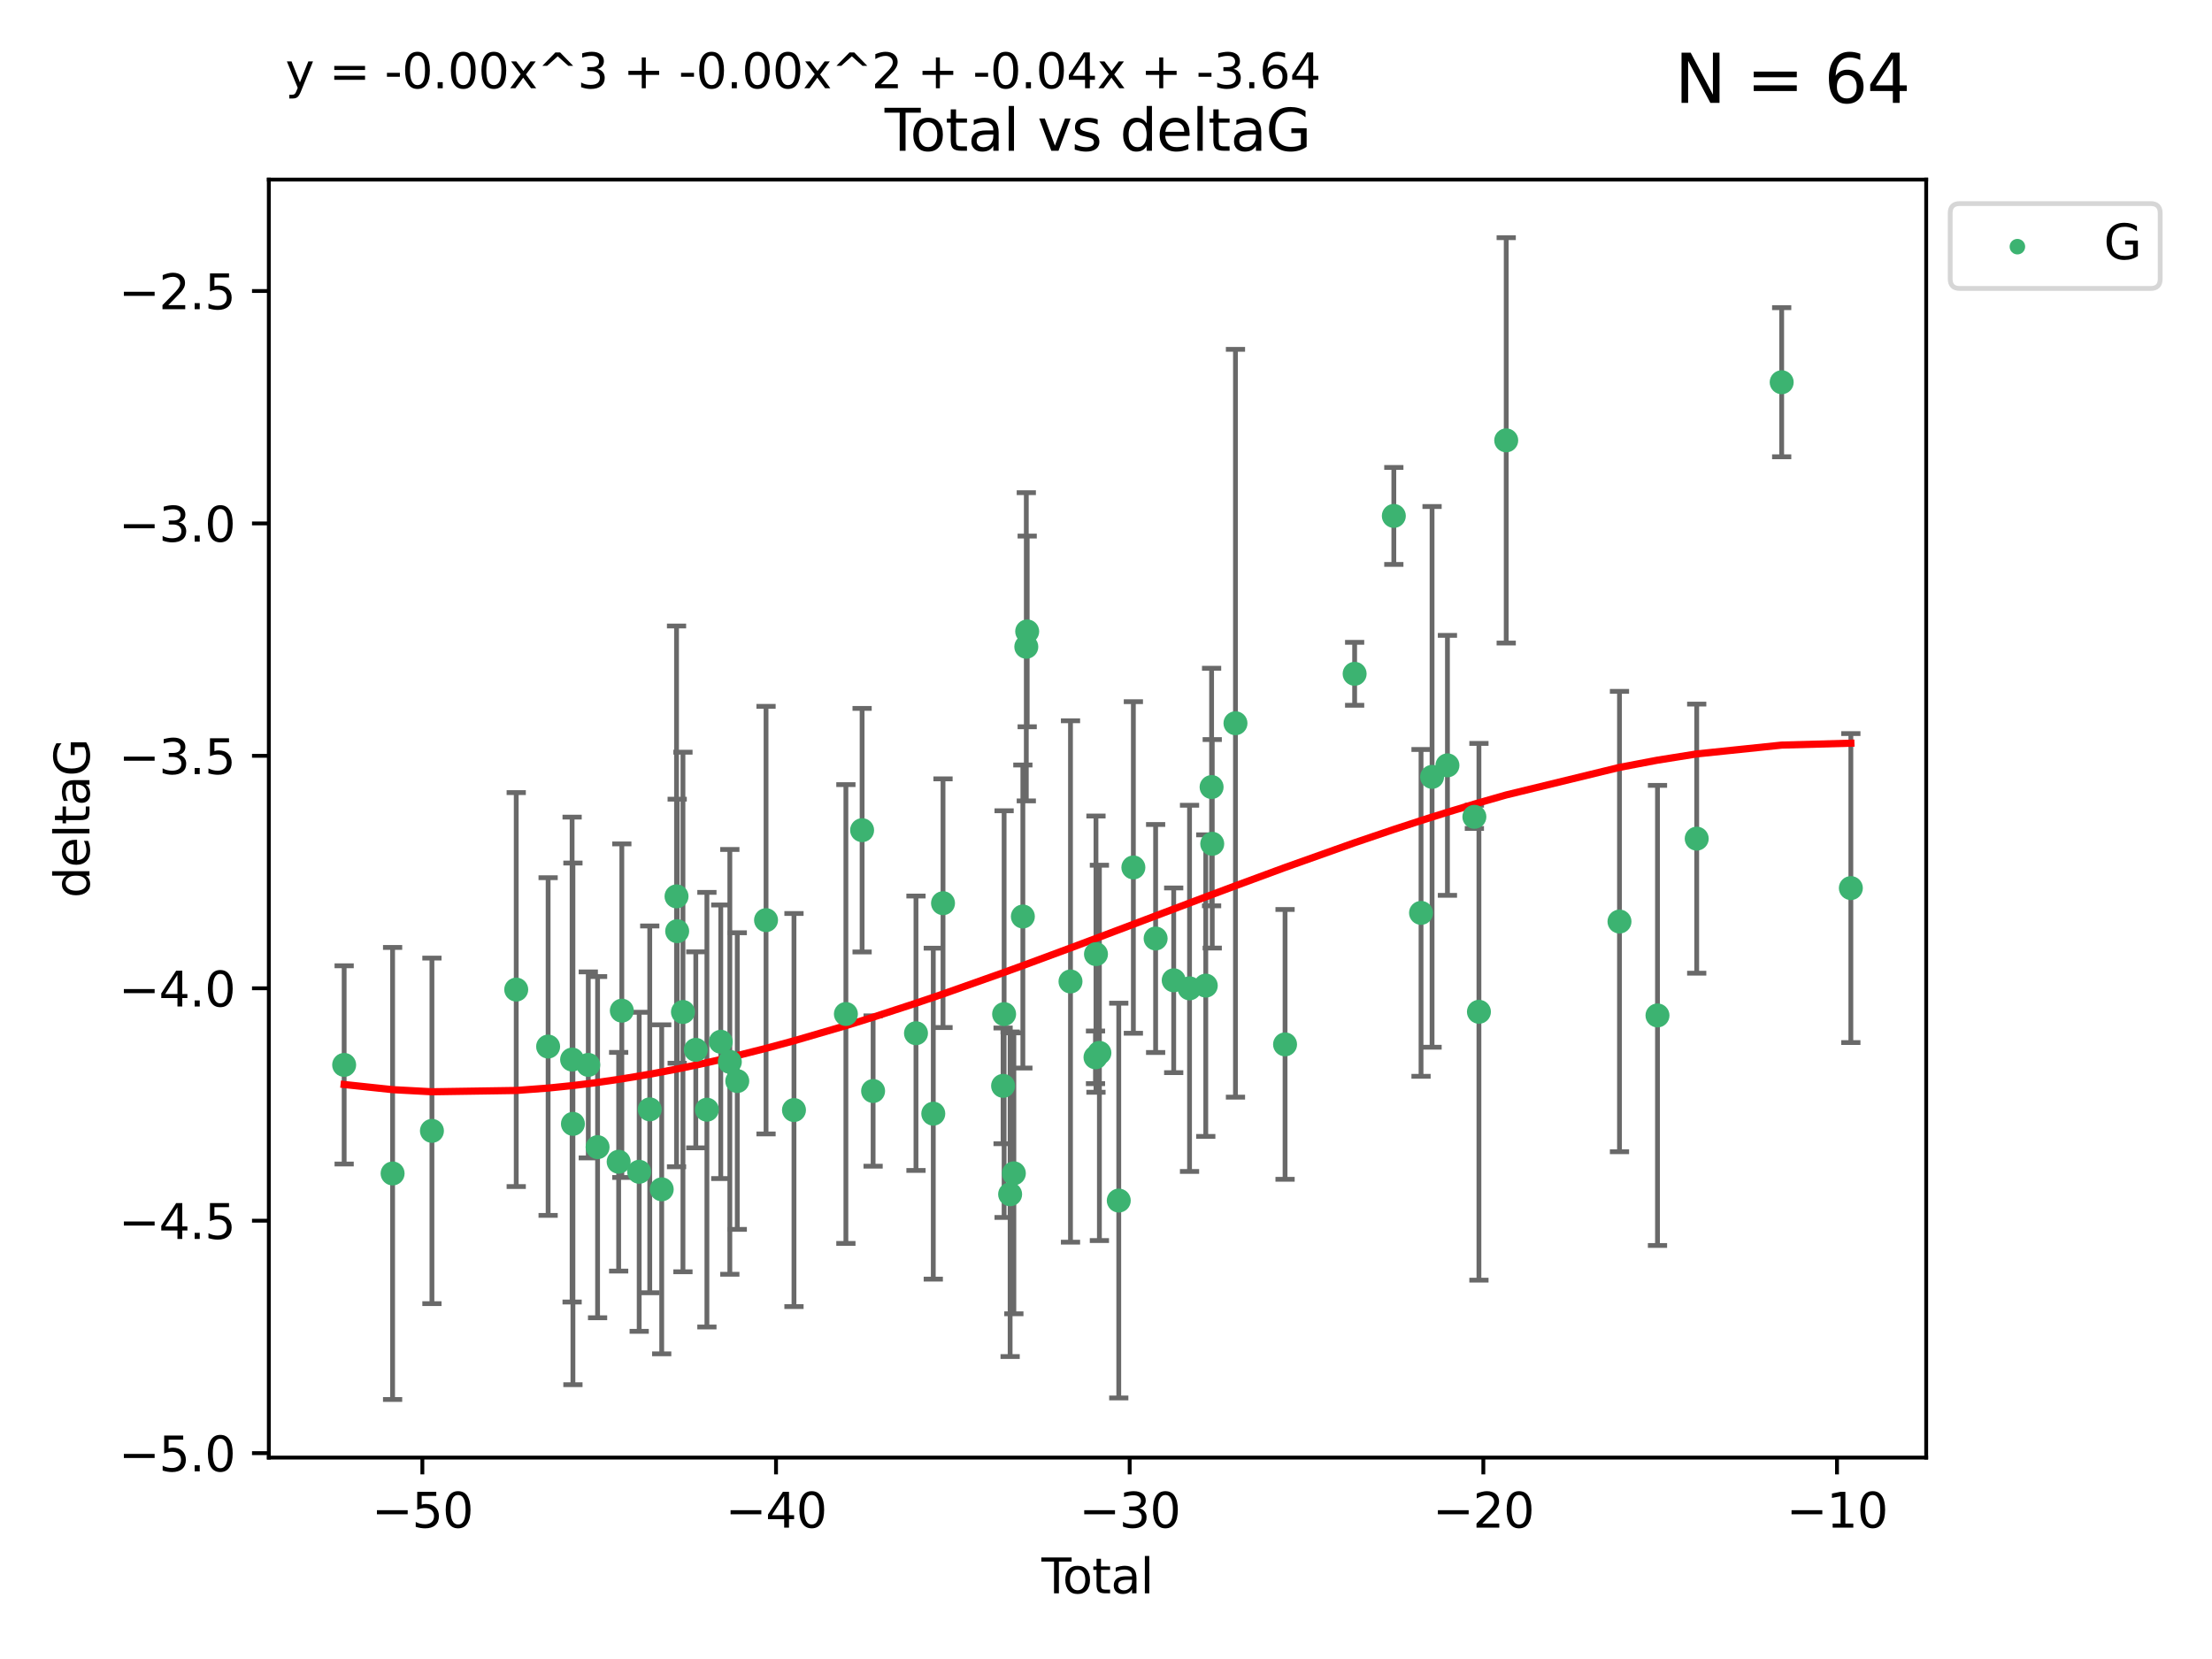 <?xml version="1.0" encoding="utf-8" standalone="no"?>
<!DOCTYPE svg PUBLIC "-//W3C//DTD SVG 1.1//EN"
  "http://www.w3.org/Graphics/SVG/1.1/DTD/svg11.dtd">
<svg xmlns:xlink="http://www.w3.org/1999/xlink" width="460.8pt" height="345.6pt" viewBox="0 0 460.8 345.6" xmlns="http://www.w3.org/2000/svg" version="1.1">
 <defs>
  <style type="text/css">*{stroke-linejoin: round; stroke-linecap: butt}</style>
 </defs>
 <g id="figure_1">
  <g id="patch_1">
   <path d="M 0 345.6 
L 460.8 345.6 
L 460.8 0 
L 0 0 
z
" style="fill: #ffffff"/>
  </g>
  <g id="axes_1">
   <g id="patch_2">
    <path d="M 56 303.64 
L 401.26 303.64 
L 401.26 37.411 
L 56 37.411 
z
" style="fill: #ffffff"/>
   </g>
   <g id="PathCollection_1">
    <defs>
     <path id="m6fb416dd61" d="M 0 1.118 
C 0.297 1.118 0.581 1 0.791 0.791 
C 1 0.581 1.118 0.297 1.118 0 
C 1.118 -0.297 1 -0.581 0.791 -0.791 
C 0.581 -1 0.297 -1.118 0 -1.118 
C -0.297 -1.118 -0.581 -1 -0.791 -0.791 
C -1 -0.581 -1.118 -0.297 -1.118 0 
C -1.118 0.297 -1 0.581 -0.791 0.791 
C -0.581 1 -0.297 1.118 0 1.118 
z
" style="stroke: #3cb371"/>
    </defs>
    <g clip-path="url(#pc0fc4ea565)">
     <use xlink:href="#m6fb416dd61" x="71.694" y="221.839" style="fill: #3cb371; stroke: #3cb371"/>
     <use xlink:href="#m6fb416dd61" x="81.786" y="244.454" style="fill: #3cb371; stroke: #3cb371"/>
     <use xlink:href="#m6fb416dd61" x="89.979" y="235.581" style="fill: #3cb371; stroke: #3cb371"/>
     <use xlink:href="#m6fb416dd61" x="107.539" y="206.146" style="fill: #3cb371; stroke: #3cb371"/>
     <use xlink:href="#m6fb416dd61" x="114.184" y="218.017" style="fill: #3cb371; stroke: #3cb371"/>
     <use xlink:href="#m6fb416dd61" x="119.181" y="220.725" style="fill: #3cb371; stroke: #3cb371"/>
     <use xlink:href="#m6fb416dd61" x="119.351" y="234.121" style="fill: #3cb371; stroke: #3cb371"/>
     <use xlink:href="#m6fb416dd61" x="122.552" y="221.839" style="fill: #3cb371; stroke: #3cb371"/>
     <use xlink:href="#m6fb416dd61" x="124.487" y="238.972" style="fill: #3cb371; stroke: #3cb371"/>
     <use xlink:href="#m6fb416dd61" x="128.879" y="242.013" style="fill: #3cb371; stroke: #3cb371"/>
     <use xlink:href="#m6fb416dd61" x="129.538" y="210.541" style="fill: #3cb371; stroke: #3cb371"/>
     <use xlink:href="#m6fb416dd61" x="133.154" y="244.106" style="fill: #3cb371; stroke: #3cb371"/>
     <use xlink:href="#m6fb416dd61" x="135.354" y="231.1" style="fill: #3cb371; stroke: #3cb371"/>
     <use xlink:href="#m6fb416dd61" x="137.846" y="247.757" style="fill: #3cb371; stroke: #3cb371"/>
     <use xlink:href="#m6fb416dd61" x="140.934" y="186.729" style="fill: #3cb371; stroke: #3cb371"/>
     <use xlink:href="#m6fb416dd61" x="141.069" y="193.984" style="fill: #3cb371; stroke: #3cb371"/>
     <use xlink:href="#m6fb416dd61" x="142.271" y="210.816" style="fill: #3cb371; stroke: #3cb371"/>
     <use xlink:href="#m6fb416dd61" x="144.947" y="218.701" style="fill: #3cb371; stroke: #3cb371"/>
     <use xlink:href="#m6fb416dd61" x="147.261" y="231.169" style="fill: #3cb371; stroke: #3cb371"/>
     <use xlink:href="#m6fb416dd61" x="150.148" y="217.019" style="fill: #3cb371; stroke: #3cb371"/>
     <use xlink:href="#m6fb416dd61" x="152.038" y="221.206" style="fill: #3cb371; stroke: #3cb371"/>
     <use xlink:href="#m6fb416dd61" x="153.588" y="225.206" style="fill: #3cb371; stroke: #3cb371"/>
     <use xlink:href="#m6fb416dd61" x="159.58" y="191.682" style="fill: #3cb371; stroke: #3cb371"/>
     <use xlink:href="#m6fb416dd61" x="165.4" y="231.244" style="fill: #3cb371; stroke: #3cb371"/>
     <use xlink:href="#m6fb416dd61" x="176.215" y="211.237" style="fill: #3cb371; stroke: #3cb371"/>
     <use xlink:href="#m6fb416dd61" x="179.592" y="172.942" style="fill: #3cb371; stroke: #3cb371"/>
     <use xlink:href="#m6fb416dd61" x="181.884" y="227.278" style="fill: #3cb371; stroke: #3cb371"/>
     <use xlink:href="#m6fb416dd61" x="190.816" y="215.242" style="fill: #3cb371; stroke: #3cb371"/>
     <use xlink:href="#m6fb416dd61" x="194.42" y="231.996" style="fill: #3cb371; stroke: #3cb371"/>
     <use xlink:href="#m6fb416dd61" x="196.448" y="188.152" style="fill: #3cb371; stroke: #3cb371"/>
     <use xlink:href="#m6fb416dd61" x="208.962" y="226.203" style="fill: #3cb371; stroke: #3cb371"/>
     <use xlink:href="#m6fb416dd61" x="209.175" y="211.258" style="fill: #3cb371; stroke: #3cb371"/>
     <use xlink:href="#m6fb416dd61" x="210.428" y="248.785" style="fill: #3cb371; stroke: #3cb371"/>
     <use xlink:href="#m6fb416dd61" x="211.206" y="244.427" style="fill: #3cb371; stroke: #3cb371"/>
     <use xlink:href="#m6fb416dd61" x="213.081" y="190.925" style="fill: #3cb371; stroke: #3cb371"/>
     <use xlink:href="#m6fb416dd61" x="213.798" y="134.737" style="fill: #3cb371; stroke: #3cb371"/>
     <use xlink:href="#m6fb416dd61" x="213.983" y="131.536" style="fill: #3cb371; stroke: #3cb371"/>
     <use xlink:href="#m6fb416dd61" x="223.004" y="204.459" style="fill: #3cb371; stroke: #3cb371"/>
     <use xlink:href="#m6fb416dd61" x="228.213" y="220.259" style="fill: #3cb371; stroke: #3cb371"/>
     <use xlink:href="#m6fb416dd61" x="228.311" y="198.764" style="fill: #3cb371; stroke: #3cb371"/>
     <use xlink:href="#m6fb416dd61" x="229.025" y="219.335" style="fill: #3cb371; stroke: #3cb371"/>
     <use xlink:href="#m6fb416dd61" x="233.06" y="250.1" style="fill: #3cb371; stroke: #3cb371"/>
     <use xlink:href="#m6fb416dd61" x="236.102" y="180.705" style="fill: #3cb371; stroke: #3cb371"/>
     <use xlink:href="#m6fb416dd61" x="240.738" y="195.507" style="fill: #3cb371; stroke: #3cb371"/>
     <use xlink:href="#m6fb416dd61" x="244.504" y="204.216" style="fill: #3cb371; stroke: #3cb371"/>
     <use xlink:href="#m6fb416dd61" x="247.802" y="205.891" style="fill: #3cb371; stroke: #3cb371"/>
     <use xlink:href="#m6fb416dd61" x="251.185" y="205.324" style="fill: #3cb371; stroke: #3cb371"/>
     <use xlink:href="#m6fb416dd61" x="252.398" y="163.954" style="fill: #3cb371; stroke: #3cb371"/>
     <use xlink:href="#m6fb416dd61" x="252.531" y="175.78" style="fill: #3cb371; stroke: #3cb371"/>
     <use xlink:href="#m6fb416dd61" x="257.371" y="150.666" style="fill: #3cb371; stroke: #3cb371"/>
     <use xlink:href="#m6fb416dd61" x="267.701" y="217.565" style="fill: #3cb371; stroke: #3cb371"/>
     <use xlink:href="#m6fb416dd61" x="282.195" y="140.365" style="fill: #3cb371; stroke: #3cb371"/>
     <use xlink:href="#m6fb416dd61" x="290.36" y="107.475" style="fill: #3cb371; stroke: #3cb371"/>
     <use xlink:href="#m6fb416dd61" x="296.028" y="190.172" style="fill: #3cb371; stroke: #3cb371"/>
     <use xlink:href="#m6fb416dd61" x="298.325" y="161.836" style="fill: #3cb371; stroke: #3cb371"/>
     <use xlink:href="#m6fb416dd61" x="301.528" y="159.439" style="fill: #3cb371; stroke: #3cb371"/>
     <use xlink:href="#m6fb416dd61" x="307.139" y="170.16" style="fill: #3cb371; stroke: #3cb371"/>
     <use xlink:href="#m6fb416dd61" x="308.089" y="210.775" style="fill: #3cb371; stroke: #3cb371"/>
     <use xlink:href="#m6fb416dd61" x="313.772" y="91.737" style="fill: #3cb371; stroke: #3cb371"/>
     <use xlink:href="#m6fb416dd61" x="337.369" y="191.977" style="fill: #3cb371; stroke: #3cb371"/>
     <use xlink:href="#m6fb416dd61" x="345.286" y="211.534" style="fill: #3cb371; stroke: #3cb371"/>
     <use xlink:href="#m6fb416dd61" x="353.456" y="174.704" style="fill: #3cb371; stroke: #3cb371"/>
     <use xlink:href="#m6fb416dd61" x="371.157" y="79.626" style="fill: #3cb371; stroke: #3cb371"/>
     <use xlink:href="#m6fb416dd61" x="385.566" y="185.004" style="fill: #3cb371; stroke: #3cb371"/>
    </g>
   </g>
   <g id="matplotlib.axis_1">
    <g id="xtick_1">
     <g id="line2d_1">
      <defs>
       <path id="m287f3d31ee" d="M 0 0 
L 0 3.5 
" style="stroke: #000000; stroke-width: 0.8"/>
      </defs>
      <g>
       <use xlink:href="#m287f3d31ee" x="87.986" y="303.64" style="stroke: #000000; stroke-width: 0.8"/>
      </g>
     </g>
     <g id="text_1">
      <!-- −50 -->
      <g transform="translate(77.434 318.238)scale(0.1 -0.1)">
       <defs>
        <path id="DejaVuSans-2212" d="M 678 2272 
L 4684 2272 
L 4684 1741 
L 678 1741 
L 678 2272 
z
" transform="scale(0.016)"/>
        <path id="DejaVuSans-35" d="M 691 4666 
L 3169 4666 
L 3169 4134 
L 1269 4134 
L 1269 2991 
Q 1406 3038 1543 3061 
Q 1681 3084 1819 3084 
Q 2600 3084 3056 2656 
Q 3513 2228 3513 1497 
Q 3513 744 3044 326 
Q 2575 -91 1722 -91 
Q 1428 -91 1123 -41 
Q 819 9 494 109 
L 494 744 
Q 775 591 1075 516 
Q 1375 441 1709 441 
Q 2250 441 2565 725 
Q 2881 1009 2881 1497 
Q 2881 1984 2565 2268 
Q 2250 2553 1709 2553 
Q 1456 2553 1204 2497 
Q 953 2441 691 2322 
L 691 4666 
z
" transform="scale(0.016)"/>
        <path id="DejaVuSans-30" d="M 2034 4250 
Q 1547 4250 1301 3770 
Q 1056 3291 1056 2328 
Q 1056 1369 1301 889 
Q 1547 409 2034 409 
Q 2525 409 2770 889 
Q 3016 1369 3016 2328 
Q 3016 3291 2770 3770 
Q 2525 4250 2034 4250 
z
M 2034 4750 
Q 2819 4750 3233 4129 
Q 3647 3509 3647 2328 
Q 3647 1150 3233 529 
Q 2819 -91 2034 -91 
Q 1250 -91 836 529 
Q 422 1150 422 2328 
Q 422 3509 836 4129 
Q 1250 4750 2034 4750 
z
" transform="scale(0.016)"/>
       </defs>
       <use xlink:href="#DejaVuSans-2212"/>
       <use xlink:href="#DejaVuSans-35" x="83.789"/>
       <use xlink:href="#DejaVuSans-30" x="147.412"/>
      </g>
     </g>
    </g>
    <g id="xtick_2">
     <g id="line2d_2">
      <g>
       <use xlink:href="#m287f3d31ee" x="161.659" y="303.64" style="stroke: #000000; stroke-width: 0.8"/>
      </g>
     </g>
     <g id="text_2">
      <!-- −40 -->
      <g transform="translate(151.107 318.238)scale(0.1 -0.1)">
       <defs>
        <path id="DejaVuSans-34" d="M 2419 4116 
L 825 1625 
L 2419 1625 
L 2419 4116 
z
M 2253 4666 
L 3047 4666 
L 3047 1625 
L 3713 1625 
L 3713 1100 
L 3047 1100 
L 3047 0 
L 2419 0 
L 2419 1100 
L 313 1100 
L 313 1709 
L 2253 4666 
z
" transform="scale(0.016)"/>
       </defs>
       <use xlink:href="#DejaVuSans-2212"/>
       <use xlink:href="#DejaVuSans-34" x="83.789"/>
       <use xlink:href="#DejaVuSans-30" x="147.412"/>
      </g>
     </g>
    </g>
    <g id="xtick_3">
     <g id="line2d_3">
      <g>
       <use xlink:href="#m287f3d31ee" x="235.332" y="303.64" style="stroke: #000000; stroke-width: 0.8"/>
      </g>
     </g>
     <g id="text_3">
      <!-- −30 -->
      <g transform="translate(224.78 318.238)scale(0.1 -0.1)">
       <defs>
        <path id="DejaVuSans-33" d="M 2597 2516 
Q 3050 2419 3304 2112 
Q 3559 1806 3559 1356 
Q 3559 666 3084 287 
Q 2609 -91 1734 -91 
Q 1441 -91 1130 -33 
Q 819 25 488 141 
L 488 750 
Q 750 597 1062 519 
Q 1375 441 1716 441 
Q 2309 441 2620 675 
Q 2931 909 2931 1356 
Q 2931 1769 2642 2001 
Q 2353 2234 1838 2234 
L 1294 2234 
L 1294 2753 
L 1863 2753 
Q 2328 2753 2575 2939 
Q 2822 3125 2822 3475 
Q 2822 3834 2567 4026 
Q 2313 4219 1838 4219 
Q 1578 4219 1281 4162 
Q 984 4106 628 3988 
L 628 4550 
Q 988 4650 1302 4700 
Q 1616 4750 1894 4750 
Q 2613 4750 3031 4423 
Q 3450 4097 3450 3541 
Q 3450 3153 3228 2886 
Q 3006 2619 2597 2516 
z
" transform="scale(0.016)"/>
       </defs>
       <use xlink:href="#DejaVuSans-2212"/>
       <use xlink:href="#DejaVuSans-33" x="83.789"/>
       <use xlink:href="#DejaVuSans-30" x="147.412"/>
      </g>
     </g>
    </g>
    <g id="xtick_4">
     <g id="line2d_4">
      <g>
       <use xlink:href="#m287f3d31ee" x="309.006" y="303.64" style="stroke: #000000; stroke-width: 0.8"/>
      </g>
     </g>
     <g id="text_4">
      <!-- −20 -->
      <g transform="translate(298.453 318.238)scale(0.1 -0.1)">
       <defs>
        <path id="DejaVuSans-32" d="M 1228 531 
L 3431 531 
L 3431 0 
L 469 0 
L 469 531 
Q 828 903 1448 1529 
Q 2069 2156 2228 2338 
Q 2531 2678 2651 2914 
Q 2772 3150 2772 3378 
Q 2772 3750 2511 3984 
Q 2250 4219 1831 4219 
Q 1534 4219 1204 4116 
Q 875 4013 500 3803 
L 500 4441 
Q 881 4594 1212 4672 
Q 1544 4750 1819 4750 
Q 2544 4750 2975 4387 
Q 3406 4025 3406 3419 
Q 3406 3131 3298 2873 
Q 3191 2616 2906 2266 
Q 2828 2175 2409 1742 
Q 1991 1309 1228 531 
z
" transform="scale(0.016)"/>
       </defs>
       <use xlink:href="#DejaVuSans-2212"/>
       <use xlink:href="#DejaVuSans-32" x="83.789"/>
       <use xlink:href="#DejaVuSans-30" x="147.412"/>
      </g>
     </g>
    </g>
    <g id="xtick_5">
     <g id="line2d_5">
      <g>
       <use xlink:href="#m287f3d31ee" x="382.679" y="303.64" style="stroke: #000000; stroke-width: 0.8"/>
      </g>
     </g>
     <g id="text_5">
      <!-- −10 -->
      <g transform="translate(372.126 318.238)scale(0.1 -0.1)">
       <defs>
        <path id="DejaVuSans-31" d="M 794 531 
L 1825 531 
L 1825 4091 
L 703 3866 
L 703 4441 
L 1819 4666 
L 2450 4666 
L 2450 531 
L 3481 531 
L 3481 0 
L 794 0 
L 794 531 
z
" transform="scale(0.016)"/>
       </defs>
       <use xlink:href="#DejaVuSans-2212"/>
       <use xlink:href="#DejaVuSans-31" x="83.789"/>
       <use xlink:href="#DejaVuSans-30" x="147.412"/>
      </g>
     </g>
    </g>
    <g id="text_6">
     <!-- Total -->
     <g transform="translate(216.953 331.917)scale(0.1 -0.1)">
      <defs>
       <path id="DejaVuSans-54" d="M -19 4666 
L 3928 4666 
L 3928 4134 
L 2272 4134 
L 2272 0 
L 1638 0 
L 1638 4134 
L -19 4134 
L -19 4666 
z
" transform="scale(0.016)"/>
       <path id="DejaVuSans-6f" d="M 1959 3097 
Q 1497 3097 1228 2736 
Q 959 2375 959 1747 
Q 959 1119 1226 758 
Q 1494 397 1959 397 
Q 2419 397 2687 759 
Q 2956 1122 2956 1747 
Q 2956 2369 2687 2733 
Q 2419 3097 1959 3097 
z
M 1959 3584 
Q 2709 3584 3137 3096 
Q 3566 2609 3566 1747 
Q 3566 888 3137 398 
Q 2709 -91 1959 -91 
Q 1206 -91 779 398 
Q 353 888 353 1747 
Q 353 2609 779 3096 
Q 1206 3584 1959 3584 
z
" transform="scale(0.016)"/>
       <path id="DejaVuSans-74" d="M 1172 4494 
L 1172 3500 
L 2356 3500 
L 2356 3053 
L 1172 3053 
L 1172 1153 
Q 1172 725 1289 603 
Q 1406 481 1766 481 
L 2356 481 
L 2356 0 
L 1766 0 
Q 1100 0 847 248 
Q 594 497 594 1153 
L 594 3053 
L 172 3053 
L 172 3500 
L 594 3500 
L 594 4494 
L 1172 4494 
z
" transform="scale(0.016)"/>
       <path id="DejaVuSans-61" d="M 2194 1759 
Q 1497 1759 1228 1600 
Q 959 1441 959 1056 
Q 959 750 1161 570 
Q 1363 391 1709 391 
Q 2188 391 2477 730 
Q 2766 1069 2766 1631 
L 2766 1759 
L 2194 1759 
z
M 3341 1997 
L 3341 0 
L 2766 0 
L 2766 531 
Q 2569 213 2275 61 
Q 1981 -91 1556 -91 
Q 1019 -91 701 211 
Q 384 513 384 1019 
Q 384 1609 779 1909 
Q 1175 2209 1959 2209 
L 2766 2209 
L 2766 2266 
Q 2766 2663 2505 2880 
Q 2244 3097 1772 3097 
Q 1472 3097 1187 3025 
Q 903 2953 641 2809 
L 641 3341 
Q 956 3463 1253 3523 
Q 1550 3584 1831 3584 
Q 2591 3584 2966 3190 
Q 3341 2797 3341 1997 
z
" transform="scale(0.016)"/>
       <path id="DejaVuSans-6c" d="M 603 4863 
L 1178 4863 
L 1178 0 
L 603 0 
L 603 4863 
z
" transform="scale(0.016)"/>
      </defs>
      <use xlink:href="#DejaVuSans-54"/>
      <use xlink:href="#DejaVuSans-6f" x="44.084"/>
      <use xlink:href="#DejaVuSans-74" x="105.266"/>
      <use xlink:href="#DejaVuSans-61" x="144.475"/>
      <use xlink:href="#DejaVuSans-6c" x="205.754"/>
     </g>
    </g>
   </g>
   <g id="matplotlib.axis_2">
    <g id="ytick_1">
     <g id="line2d_6">
      <defs>
       <path id="m6881043a12" d="M 0 0 
L -3.5 0 
" style="stroke: #000000; stroke-width: 0.8"/>
      </defs>
      <g>
       <use xlink:href="#m6881043a12" x="56" y="302.714" style="stroke: #000000; stroke-width: 0.8"/>
      </g>
     </g>
     <g id="text_7">
      <!-- −5.0 -->
      <g transform="translate(24.717 306.513)scale(0.1 -0.1)">
       <defs>
        <path id="DejaVuSans-2e" d="M 684 794 
L 1344 794 
L 1344 0 
L 684 0 
L 684 794 
z
" transform="scale(0.016)"/>
       </defs>
       <use xlink:href="#DejaVuSans-2212"/>
       <use xlink:href="#DejaVuSans-35" x="83.789"/>
       <use xlink:href="#DejaVuSans-2e" x="147.412"/>
       <use xlink:href="#DejaVuSans-30" x="179.199"/>
      </g>
     </g>
    </g>
    <g id="ytick_2">
     <g id="line2d_7">
      <g>
       <use xlink:href="#m6881043a12" x="56" y="254.295" style="stroke: #000000; stroke-width: 0.8"/>
      </g>
     </g>
     <g id="text_8">
      <!-- −4.5 -->
      <g transform="translate(24.717 258.094)scale(0.1 -0.1)">
       <use xlink:href="#DejaVuSans-2212"/>
       <use xlink:href="#DejaVuSans-34" x="83.789"/>
       <use xlink:href="#DejaVuSans-2e" x="147.412"/>
       <use xlink:href="#DejaVuSans-35" x="179.199"/>
      </g>
     </g>
    </g>
    <g id="ytick_3">
     <g id="line2d_8">
      <g>
       <use xlink:href="#m6881043a12" x="56" y="205.876" style="stroke: #000000; stroke-width: 0.8"/>
      </g>
     </g>
     <g id="text_9">
      <!-- −4.0 -->
      <g transform="translate(24.717 209.675)scale(0.1 -0.1)">
       <use xlink:href="#DejaVuSans-2212"/>
       <use xlink:href="#DejaVuSans-34" x="83.789"/>
       <use xlink:href="#DejaVuSans-2e" x="147.412"/>
       <use xlink:href="#DejaVuSans-30" x="179.199"/>
      </g>
     </g>
    </g>
    <g id="ytick_4">
     <g id="line2d_9">
      <g>
       <use xlink:href="#m6881043a12" x="56" y="157.456" style="stroke: #000000; stroke-width: 0.8"/>
      </g>
     </g>
     <g id="text_10">
      <!-- −3.5 -->
      <g transform="translate(24.717 161.256)scale(0.1 -0.1)">
       <use xlink:href="#DejaVuSans-2212"/>
       <use xlink:href="#DejaVuSans-33" x="83.789"/>
       <use xlink:href="#DejaVuSans-2e" x="147.412"/>
       <use xlink:href="#DejaVuSans-35" x="179.199"/>
      </g>
     </g>
    </g>
    <g id="ytick_5">
     <g id="line2d_10">
      <g>
       <use xlink:href="#m6881043a12" x="56" y="109.037" style="stroke: #000000; stroke-width: 0.8"/>
      </g>
     </g>
     <g id="text_11">
      <!-- −3.0 -->
      <g transform="translate(24.717 112.837)scale(0.1 -0.1)">
       <use xlink:href="#DejaVuSans-2212"/>
       <use xlink:href="#DejaVuSans-33" x="83.789"/>
       <use xlink:href="#DejaVuSans-2e" x="147.412"/>
       <use xlink:href="#DejaVuSans-30" x="179.199"/>
      </g>
     </g>
    </g>
    <g id="ytick_6">
     <g id="line2d_11">
      <g>
       <use xlink:href="#m6881043a12" x="56" y="60.618" style="stroke: #000000; stroke-width: 0.8"/>
      </g>
     </g>
     <g id="text_12">
      <!-- −2.5 -->
      <g transform="translate(24.717 64.417)scale(0.1 -0.1)">
       <use xlink:href="#DejaVuSans-2212"/>
       <use xlink:href="#DejaVuSans-32" x="83.789"/>
       <use xlink:href="#DejaVuSans-2e" x="147.412"/>
       <use xlink:href="#DejaVuSans-35" x="179.199"/>
      </g>
     </g>
    </g>
    <g id="text_13">
     <!-- deltaG -->
     <g transform="translate(18.637 187.064)rotate(-90)scale(0.1 -0.1)">
      <defs>
       <path id="DejaVuSans-64" d="M 2906 2969 
L 2906 4863 
L 3481 4863 
L 3481 0 
L 2906 0 
L 2906 525 
Q 2725 213 2448 61 
Q 2172 -91 1784 -91 
Q 1150 -91 751 415 
Q 353 922 353 1747 
Q 353 2572 751 3078 
Q 1150 3584 1784 3584 
Q 2172 3584 2448 3432 
Q 2725 3281 2906 2969 
z
M 947 1747 
Q 947 1113 1208 752 
Q 1469 391 1925 391 
Q 2381 391 2643 752 
Q 2906 1113 2906 1747 
Q 2906 2381 2643 2742 
Q 2381 3103 1925 3103 
Q 1469 3103 1208 2742 
Q 947 2381 947 1747 
z
" transform="scale(0.016)"/>
       <path id="DejaVuSans-65" d="M 3597 1894 
L 3597 1613 
L 953 1613 
Q 991 1019 1311 708 
Q 1631 397 2203 397 
Q 2534 397 2845 478 
Q 3156 559 3463 722 
L 3463 178 
Q 3153 47 2828 -22 
Q 2503 -91 2169 -91 
Q 1331 -91 842 396 
Q 353 884 353 1716 
Q 353 2575 817 3079 
Q 1281 3584 2069 3584 
Q 2775 3584 3186 3129 
Q 3597 2675 3597 1894 
z
M 3022 2063 
Q 3016 2534 2758 2815 
Q 2500 3097 2075 3097 
Q 1594 3097 1305 2825 
Q 1016 2553 972 2059 
L 3022 2063 
z
" transform="scale(0.016)"/>
       <path id="DejaVuSans-47" d="M 3809 666 
L 3809 1919 
L 2778 1919 
L 2778 2438 
L 4434 2438 
L 4434 434 
Q 4069 175 3628 42 
Q 3188 -91 2688 -91 
Q 1594 -91 976 548 
Q 359 1188 359 2328 
Q 359 3472 976 4111 
Q 1594 4750 2688 4750 
Q 3144 4750 3555 4637 
Q 3966 4525 4313 4306 
L 4313 3634 
Q 3963 3931 3569 4081 
Q 3175 4231 2741 4231 
Q 1884 4231 1454 3753 
Q 1025 3275 1025 2328 
Q 1025 1384 1454 906 
Q 1884 428 2741 428 
Q 3075 428 3337 486 
Q 3600 544 3809 666 
z
" transform="scale(0.016)"/>
      </defs>
      <use xlink:href="#DejaVuSans-64"/>
      <use xlink:href="#DejaVuSans-65" x="63.477"/>
      <use xlink:href="#DejaVuSans-6c" x="125"/>
      <use xlink:href="#DejaVuSans-74" x="152.783"/>
      <use xlink:href="#DejaVuSans-61" x="191.992"/>
      <use xlink:href="#DejaVuSans-47" x="253.271"/>
     </g>
    </g>
   </g>
   <g id="LineCollection_1">
    <path d="M 71.694 242.486 
L 71.694 201.192 
" clip-path="url(#pc0fc4ea565)" style="fill: none; stroke: #696969"/>
    <path d="M 81.786 291.539 
L 81.786 197.37 
" clip-path="url(#pc0fc4ea565)" style="fill: none; stroke: #696969"/>
    <path d="M 89.979 271.571 
L 89.979 199.591 
" clip-path="url(#pc0fc4ea565)" style="fill: none; stroke: #696969"/>
    <path d="M 107.539 247.18 
L 107.539 165.112 
" clip-path="url(#pc0fc4ea565)" style="fill: none; stroke: #696969"/>
    <path d="M 114.184 253.19 
L 114.184 182.843 
" clip-path="url(#pc0fc4ea565)" style="fill: none; stroke: #696969"/>
    <path d="M 119.181 271.233 
L 119.181 170.216 
" clip-path="url(#pc0fc4ea565)" style="fill: none; stroke: #696969"/>
    <path d="M 119.351 288.458 
L 119.351 179.784 
" clip-path="url(#pc0fc4ea565)" style="fill: none; stroke: #696969"/>
    <path d="M 122.552 241.213 
L 122.552 202.465 
" clip-path="url(#pc0fc4ea565)" style="fill: none; stroke: #696969"/>
    <path d="M 124.487 274.512 
L 124.487 203.431 
" clip-path="url(#pc0fc4ea565)" style="fill: none; stroke: #696969"/>
    <path d="M 128.879 264.791 
L 128.879 219.236 
" clip-path="url(#pc0fc4ea565)" style="fill: none; stroke: #696969"/>
    <path d="M 129.538 245.285 
L 129.538 175.796 
" clip-path="url(#pc0fc4ea565)" style="fill: none; stroke: #696969"/>
    <path d="M 133.154 277.338 
L 133.154 210.875 
" clip-path="url(#pc0fc4ea565)" style="fill: none; stroke: #696969"/>
    <path d="M 135.354 269.304 
L 135.354 192.895 
" clip-path="url(#pc0fc4ea565)" style="fill: none; stroke: #696969"/>
    <path d="M 137.846 282.027 
L 137.846 213.486 
" clip-path="url(#pc0fc4ea565)" style="fill: none; stroke: #696969"/>
    <path d="M 140.934 243.055 
L 140.934 130.404 
" clip-path="url(#pc0fc4ea565)" style="fill: none; stroke: #696969"/>
    <path d="M 141.069 221.488 
L 141.069 166.48 
" clip-path="url(#pc0fc4ea565)" style="fill: none; stroke: #696969"/>
    <path d="M 142.271 264.935 
L 142.271 156.697 
" clip-path="url(#pc0fc4ea565)" style="fill: none; stroke: #696969"/>
    <path d="M 144.947 239.121 
L 144.947 198.282 
" clip-path="url(#pc0fc4ea565)" style="fill: none; stroke: #696969"/>
    <path d="M 147.261 276.437 
L 147.261 185.901 
" clip-path="url(#pc0fc4ea565)" style="fill: none; stroke: #696969"/>
    <path d="M 150.148 245.515 
L 150.148 188.524 
" clip-path="url(#pc0fc4ea565)" style="fill: none; stroke: #696969"/>
    <path d="M 152.038 265.453 
L 152.038 176.958 
" clip-path="url(#pc0fc4ea565)" style="fill: none; stroke: #696969"/>
    <path d="M 153.588 256.103 
L 153.588 194.31 
" clip-path="url(#pc0fc4ea565)" style="fill: none; stroke: #696969"/>
    <path d="M 159.58 236.221 
L 159.58 147.143 
" clip-path="url(#pc0fc4ea565)" style="fill: none; stroke: #696969"/>
    <path d="M 165.4 272.186 
L 165.4 190.302 
" clip-path="url(#pc0fc4ea565)" style="fill: none; stroke: #696969"/>
    <path d="M 176.215 259.022 
L 176.215 163.451 
" clip-path="url(#pc0fc4ea565)" style="fill: none; stroke: #696969"/>
    <path d="M 179.592 198.311 
L 179.592 147.573 
" clip-path="url(#pc0fc4ea565)" style="fill: none; stroke: #696969"/>
    <path d="M 181.884 242.937 
L 181.884 211.62 
" clip-path="url(#pc0fc4ea565)" style="fill: none; stroke: #696969"/>
    <path d="M 190.816 243.822 
L 190.816 186.661 
" clip-path="url(#pc0fc4ea565)" style="fill: none; stroke: #696969"/>
    <path d="M 194.42 266.465 
L 194.42 197.526 
" clip-path="url(#pc0fc4ea565)" style="fill: none; stroke: #696969"/>
    <path d="M 196.448 214.056 
L 196.448 162.249 
" clip-path="url(#pc0fc4ea565)" style="fill: none; stroke: #696969"/>
    <path d="M 208.962 238.261 
L 208.962 214.145 
" clip-path="url(#pc0fc4ea565)" style="fill: none; stroke: #696969"/>
    <path d="M 209.175 253.617 
L 209.175 168.899 
" clip-path="url(#pc0fc4ea565)" style="fill: none; stroke: #696969"/>
    <path d="M 210.428 282.594 
L 210.428 214.976 
" clip-path="url(#pc0fc4ea565)" style="fill: none; stroke: #696969"/>
    <path d="M 211.206 273.681 
L 211.206 215.173 
" clip-path="url(#pc0fc4ea565)" style="fill: none; stroke: #696969"/>
    <path d="M 213.081 222.489 
L 213.081 159.361 
" clip-path="url(#pc0fc4ea565)" style="fill: none; stroke: #696969"/>
    <path d="M 213.798 166.836 
L 213.798 102.638 
" clip-path="url(#pc0fc4ea565)" style="fill: none; stroke: #696969"/>
    <path d="M 213.983 151.399 
L 213.983 111.672 
" clip-path="url(#pc0fc4ea565)" style="fill: none; stroke: #696969"/>
    <path d="M 223.004 258.768 
L 223.004 150.151 
" clip-path="url(#pc0fc4ea565)" style="fill: none; stroke: #696969"/>
    <path d="M 228.213 225.744 
L 228.213 214.775 
" clip-path="url(#pc0fc4ea565)" style="fill: none; stroke: #696969"/>
    <path d="M 228.311 227.537 
L 228.311 169.991 
" clip-path="url(#pc0fc4ea565)" style="fill: none; stroke: #696969"/>
    <path d="M 229.025 258.429 
L 229.025 180.24 
" clip-path="url(#pc0fc4ea565)" style="fill: none; stroke: #696969"/>
    <path d="M 233.06 291.218 
L 233.06 208.983 
" clip-path="url(#pc0fc4ea565)" style="fill: none; stroke: #696969"/>
    <path d="M 236.102 215.241 
L 236.102 146.169 
" clip-path="url(#pc0fc4ea565)" style="fill: none; stroke: #696969"/>
    <path d="M 240.738 219.255 
L 240.738 171.758 
" clip-path="url(#pc0fc4ea565)" style="fill: none; stroke: #696969"/>
    <path d="M 244.504 223.451 
L 244.504 184.98 
" clip-path="url(#pc0fc4ea565)" style="fill: none; stroke: #696969"/>
    <path d="M 247.802 244.031 
L 247.802 167.751 
" clip-path="url(#pc0fc4ea565)" style="fill: none; stroke: #696969"/>
    <path d="M 251.185 236.737 
L 251.185 173.91 
" clip-path="url(#pc0fc4ea565)" style="fill: none; stroke: #696969"/>
    <path d="M 252.398 188.697 
L 252.398 139.212 
" clip-path="url(#pc0fc4ea565)" style="fill: none; stroke: #696969"/>
    <path d="M 252.531 197.499 
L 252.531 154.062 
" clip-path="url(#pc0fc4ea565)" style="fill: none; stroke: #696969"/>
    <path d="M 257.371 228.555 
L 257.371 72.778 
" clip-path="url(#pc0fc4ea565)" style="fill: none; stroke: #696969"/>
    <path d="M 267.701 245.666 
L 267.701 189.464 
" clip-path="url(#pc0fc4ea565)" style="fill: none; stroke: #696969"/>
    <path d="M 282.195 146.921 
L 282.195 133.808 
" clip-path="url(#pc0fc4ea565)" style="fill: none; stroke: #696969"/>
    <path d="M 290.36 117.575 
L 290.36 97.375 
" clip-path="url(#pc0fc4ea565)" style="fill: none; stroke: #696969"/>
    <path d="M 296.028 224.211 
L 296.028 156.133 
" clip-path="url(#pc0fc4ea565)" style="fill: none; stroke: #696969"/>
    <path d="M 298.325 218.157 
L 298.325 105.515 
" clip-path="url(#pc0fc4ea565)" style="fill: none; stroke: #696969"/>
    <path d="M 301.528 186.517 
L 301.528 132.36 
" clip-path="url(#pc0fc4ea565)" style="fill: none; stroke: #696969"/>
    <path d="M 307.139 172.577 
L 307.139 167.743 
" clip-path="url(#pc0fc4ea565)" style="fill: none; stroke: #696969"/>
    <path d="M 308.089 266.683 
L 308.089 154.866 
" clip-path="url(#pc0fc4ea565)" style="fill: none; stroke: #696969"/>
    <path d="M 313.772 133.961 
L 313.772 49.513 
" clip-path="url(#pc0fc4ea565)" style="fill: none; stroke: #696969"/>
    <path d="M 337.369 239.933 
L 337.369 144.021 
" clip-path="url(#pc0fc4ea565)" style="fill: none; stroke: #696969"/>
    <path d="M 345.286 259.458 
L 345.286 163.611 
" clip-path="url(#pc0fc4ea565)" style="fill: none; stroke: #696969"/>
    <path d="M 353.456 202.73 
L 353.456 146.678 
" clip-path="url(#pc0fc4ea565)" style="fill: none; stroke: #696969"/>
    <path d="M 371.157 95.16 
L 371.157 64.092 
" clip-path="url(#pc0fc4ea565)" style="fill: none; stroke: #696969"/>
    <path d="M 385.566 217.186 
L 385.566 152.823 
" clip-path="url(#pc0fc4ea565)" style="fill: none; stroke: #696969"/>
   </g>
   <g id="line2d_12">
    <defs>
     <path id="mf371490544" d="M 2 0 
L -2 -0 
" style="stroke: #696969"/>
    </defs>
    <g clip-path="url(#pc0fc4ea565)">
     <use xlink:href="#mf371490544" x="71.694" y="242.486" style="fill: #696969; stroke: #696969"/>
     <use xlink:href="#mf371490544" x="81.786" y="291.539" style="fill: #696969; stroke: #696969"/>
     <use xlink:href="#mf371490544" x="89.979" y="271.571" style="fill: #696969; stroke: #696969"/>
     <use xlink:href="#mf371490544" x="107.539" y="247.18" style="fill: #696969; stroke: #696969"/>
     <use xlink:href="#mf371490544" x="114.184" y="253.19" style="fill: #696969; stroke: #696969"/>
     <use xlink:href="#mf371490544" x="119.181" y="271.233" style="fill: #696969; stroke: #696969"/>
     <use xlink:href="#mf371490544" x="119.351" y="288.458" style="fill: #696969; stroke: #696969"/>
     <use xlink:href="#mf371490544" x="122.552" y="241.213" style="fill: #696969; stroke: #696969"/>
     <use xlink:href="#mf371490544" x="124.487" y="274.512" style="fill: #696969; stroke: #696969"/>
     <use xlink:href="#mf371490544" x="128.879" y="264.791" style="fill: #696969; stroke: #696969"/>
     <use xlink:href="#mf371490544" x="129.538" y="245.285" style="fill: #696969; stroke: #696969"/>
     <use xlink:href="#mf371490544" x="133.154" y="277.338" style="fill: #696969; stroke: #696969"/>
     <use xlink:href="#mf371490544" x="135.354" y="269.304" style="fill: #696969; stroke: #696969"/>
     <use xlink:href="#mf371490544" x="137.846" y="282.027" style="fill: #696969; stroke: #696969"/>
     <use xlink:href="#mf371490544" x="140.934" y="243.055" style="fill: #696969; stroke: #696969"/>
     <use xlink:href="#mf371490544" x="141.069" y="221.488" style="fill: #696969; stroke: #696969"/>
     <use xlink:href="#mf371490544" x="142.271" y="264.935" style="fill: #696969; stroke: #696969"/>
     <use xlink:href="#mf371490544" x="144.947" y="239.121" style="fill: #696969; stroke: #696969"/>
     <use xlink:href="#mf371490544" x="147.261" y="276.437" style="fill: #696969; stroke: #696969"/>
     <use xlink:href="#mf371490544" x="150.148" y="245.515" style="fill: #696969; stroke: #696969"/>
     <use xlink:href="#mf371490544" x="152.038" y="265.453" style="fill: #696969; stroke: #696969"/>
     <use xlink:href="#mf371490544" x="153.588" y="256.103" style="fill: #696969; stroke: #696969"/>
     <use xlink:href="#mf371490544" x="159.58" y="236.221" style="fill: #696969; stroke: #696969"/>
     <use xlink:href="#mf371490544" x="165.4" y="272.186" style="fill: #696969; stroke: #696969"/>
     <use xlink:href="#mf371490544" x="176.215" y="259.022" style="fill: #696969; stroke: #696969"/>
     <use xlink:href="#mf371490544" x="179.592" y="198.311" style="fill: #696969; stroke: #696969"/>
     <use xlink:href="#mf371490544" x="181.884" y="242.937" style="fill: #696969; stroke: #696969"/>
     <use xlink:href="#mf371490544" x="190.816" y="243.822" style="fill: #696969; stroke: #696969"/>
     <use xlink:href="#mf371490544" x="194.42" y="266.465" style="fill: #696969; stroke: #696969"/>
     <use xlink:href="#mf371490544" x="196.448" y="214.056" style="fill: #696969; stroke: #696969"/>
     <use xlink:href="#mf371490544" x="208.962" y="238.261" style="fill: #696969; stroke: #696969"/>
     <use xlink:href="#mf371490544" x="209.175" y="253.617" style="fill: #696969; stroke: #696969"/>
     <use xlink:href="#mf371490544" x="210.428" y="282.594" style="fill: #696969; stroke: #696969"/>
     <use xlink:href="#mf371490544" x="211.206" y="273.681" style="fill: #696969; stroke: #696969"/>
     <use xlink:href="#mf371490544" x="213.081" y="222.489" style="fill: #696969; stroke: #696969"/>
     <use xlink:href="#mf371490544" x="213.798" y="166.836" style="fill: #696969; stroke: #696969"/>
     <use xlink:href="#mf371490544" x="213.983" y="151.399" style="fill: #696969; stroke: #696969"/>
     <use xlink:href="#mf371490544" x="223.004" y="258.768" style="fill: #696969; stroke: #696969"/>
     <use xlink:href="#mf371490544" x="228.213" y="225.744" style="fill: #696969; stroke: #696969"/>
     <use xlink:href="#mf371490544" x="228.311" y="227.537" style="fill: #696969; stroke: #696969"/>
     <use xlink:href="#mf371490544" x="229.025" y="258.429" style="fill: #696969; stroke: #696969"/>
     <use xlink:href="#mf371490544" x="233.06" y="291.218" style="fill: #696969; stroke: #696969"/>
     <use xlink:href="#mf371490544" x="236.102" y="215.241" style="fill: #696969; stroke: #696969"/>
     <use xlink:href="#mf371490544" x="240.738" y="219.255" style="fill: #696969; stroke: #696969"/>
     <use xlink:href="#mf371490544" x="244.504" y="223.451" style="fill: #696969; stroke: #696969"/>
     <use xlink:href="#mf371490544" x="247.802" y="244.031" style="fill: #696969; stroke: #696969"/>
     <use xlink:href="#mf371490544" x="251.185" y="236.737" style="fill: #696969; stroke: #696969"/>
     <use xlink:href="#mf371490544" x="252.398" y="188.697" style="fill: #696969; stroke: #696969"/>
     <use xlink:href="#mf371490544" x="252.531" y="197.499" style="fill: #696969; stroke: #696969"/>
     <use xlink:href="#mf371490544" x="257.371" y="228.555" style="fill: #696969; stroke: #696969"/>
     <use xlink:href="#mf371490544" x="267.701" y="245.666" style="fill: #696969; stroke: #696969"/>
     <use xlink:href="#mf371490544" x="282.195" y="146.921" style="fill: #696969; stroke: #696969"/>
     <use xlink:href="#mf371490544" x="290.36" y="117.575" style="fill: #696969; stroke: #696969"/>
     <use xlink:href="#mf371490544" x="296.028" y="224.211" style="fill: #696969; stroke: #696969"/>
     <use xlink:href="#mf371490544" x="298.325" y="218.157" style="fill: #696969; stroke: #696969"/>
     <use xlink:href="#mf371490544" x="301.528" y="186.517" style="fill: #696969; stroke: #696969"/>
     <use xlink:href="#mf371490544" x="307.139" y="172.577" style="fill: #696969; stroke: #696969"/>
     <use xlink:href="#mf371490544" x="308.089" y="266.683" style="fill: #696969; stroke: #696969"/>
     <use xlink:href="#mf371490544" x="313.772" y="133.961" style="fill: #696969; stroke: #696969"/>
     <use xlink:href="#mf371490544" x="337.369" y="239.933" style="fill: #696969; stroke: #696969"/>
     <use xlink:href="#mf371490544" x="345.286" y="259.458" style="fill: #696969; stroke: #696969"/>
     <use xlink:href="#mf371490544" x="353.456" y="202.73" style="fill: #696969; stroke: #696969"/>
     <use xlink:href="#mf371490544" x="371.157" y="95.16" style="fill: #696969; stroke: #696969"/>
     <use xlink:href="#mf371490544" x="385.566" y="217.186" style="fill: #696969; stroke: #696969"/>
    </g>
   </g>
   <g id="line2d_13">
    <g clip-path="url(#pc0fc4ea565)">
     <use xlink:href="#mf371490544" x="71.694" y="201.192" style="fill: #696969; stroke: #696969"/>
     <use xlink:href="#mf371490544" x="81.786" y="197.37" style="fill: #696969; stroke: #696969"/>
     <use xlink:href="#mf371490544" x="89.979" y="199.591" style="fill: #696969; stroke: #696969"/>
     <use xlink:href="#mf371490544" x="107.539" y="165.112" style="fill: #696969; stroke: #696969"/>
     <use xlink:href="#mf371490544" x="114.184" y="182.843" style="fill: #696969; stroke: #696969"/>
     <use xlink:href="#mf371490544" x="119.181" y="170.216" style="fill: #696969; stroke: #696969"/>
     <use xlink:href="#mf371490544" x="119.351" y="179.784" style="fill: #696969; stroke: #696969"/>
     <use xlink:href="#mf371490544" x="122.552" y="202.465" style="fill: #696969; stroke: #696969"/>
     <use xlink:href="#mf371490544" x="124.487" y="203.431" style="fill: #696969; stroke: #696969"/>
     <use xlink:href="#mf371490544" x="128.879" y="219.236" style="fill: #696969; stroke: #696969"/>
     <use xlink:href="#mf371490544" x="129.538" y="175.796" style="fill: #696969; stroke: #696969"/>
     <use xlink:href="#mf371490544" x="133.154" y="210.875" style="fill: #696969; stroke: #696969"/>
     <use xlink:href="#mf371490544" x="135.354" y="192.895" style="fill: #696969; stroke: #696969"/>
     <use xlink:href="#mf371490544" x="137.846" y="213.486" style="fill: #696969; stroke: #696969"/>
     <use xlink:href="#mf371490544" x="140.934" y="130.404" style="fill: #696969; stroke: #696969"/>
     <use xlink:href="#mf371490544" x="141.069" y="166.48" style="fill: #696969; stroke: #696969"/>
     <use xlink:href="#mf371490544" x="142.271" y="156.697" style="fill: #696969; stroke: #696969"/>
     <use xlink:href="#mf371490544" x="144.947" y="198.282" style="fill: #696969; stroke: #696969"/>
     <use xlink:href="#mf371490544" x="147.261" y="185.901" style="fill: #696969; stroke: #696969"/>
     <use xlink:href="#mf371490544" x="150.148" y="188.524" style="fill: #696969; stroke: #696969"/>
     <use xlink:href="#mf371490544" x="152.038" y="176.958" style="fill: #696969; stroke: #696969"/>
     <use xlink:href="#mf371490544" x="153.588" y="194.31" style="fill: #696969; stroke: #696969"/>
     <use xlink:href="#mf371490544" x="159.58" y="147.143" style="fill: #696969; stroke: #696969"/>
     <use xlink:href="#mf371490544" x="165.4" y="190.302" style="fill: #696969; stroke: #696969"/>
     <use xlink:href="#mf371490544" x="176.215" y="163.451" style="fill: #696969; stroke: #696969"/>
     <use xlink:href="#mf371490544" x="179.592" y="147.573" style="fill: #696969; stroke: #696969"/>
     <use xlink:href="#mf371490544" x="181.884" y="211.62" style="fill: #696969; stroke: #696969"/>
     <use xlink:href="#mf371490544" x="190.816" y="186.661" style="fill: #696969; stroke: #696969"/>
     <use xlink:href="#mf371490544" x="194.42" y="197.526" style="fill: #696969; stroke: #696969"/>
     <use xlink:href="#mf371490544" x="196.448" y="162.249" style="fill: #696969; stroke: #696969"/>
     <use xlink:href="#mf371490544" x="208.962" y="214.145" style="fill: #696969; stroke: #696969"/>
     <use xlink:href="#mf371490544" x="209.175" y="168.899" style="fill: #696969; stroke: #696969"/>
     <use xlink:href="#mf371490544" x="210.428" y="214.976" style="fill: #696969; stroke: #696969"/>
     <use xlink:href="#mf371490544" x="211.206" y="215.173" style="fill: #696969; stroke: #696969"/>
     <use xlink:href="#mf371490544" x="213.081" y="159.361" style="fill: #696969; stroke: #696969"/>
     <use xlink:href="#mf371490544" x="213.798" y="102.638" style="fill: #696969; stroke: #696969"/>
     <use xlink:href="#mf371490544" x="213.983" y="111.672" style="fill: #696969; stroke: #696969"/>
     <use xlink:href="#mf371490544" x="223.004" y="150.151" style="fill: #696969; stroke: #696969"/>
     <use xlink:href="#mf371490544" x="228.213" y="214.775" style="fill: #696969; stroke: #696969"/>
     <use xlink:href="#mf371490544" x="228.311" y="169.991" style="fill: #696969; stroke: #696969"/>
     <use xlink:href="#mf371490544" x="229.025" y="180.24" style="fill: #696969; stroke: #696969"/>
     <use xlink:href="#mf371490544" x="233.06" y="208.983" style="fill: #696969; stroke: #696969"/>
     <use xlink:href="#mf371490544" x="236.102" y="146.169" style="fill: #696969; stroke: #696969"/>
     <use xlink:href="#mf371490544" x="240.738" y="171.758" style="fill: #696969; stroke: #696969"/>
     <use xlink:href="#mf371490544" x="244.504" y="184.98" style="fill: #696969; stroke: #696969"/>
     <use xlink:href="#mf371490544" x="247.802" y="167.751" style="fill: #696969; stroke: #696969"/>
     <use xlink:href="#mf371490544" x="251.185" y="173.91" style="fill: #696969; stroke: #696969"/>
     <use xlink:href="#mf371490544" x="252.398" y="139.212" style="fill: #696969; stroke: #696969"/>
     <use xlink:href="#mf371490544" x="252.531" y="154.062" style="fill: #696969; stroke: #696969"/>
     <use xlink:href="#mf371490544" x="257.371" y="72.778" style="fill: #696969; stroke: #696969"/>
     <use xlink:href="#mf371490544" x="267.701" y="189.464" style="fill: #696969; stroke: #696969"/>
     <use xlink:href="#mf371490544" x="282.195" y="133.808" style="fill: #696969; stroke: #696969"/>
     <use xlink:href="#mf371490544" x="290.36" y="97.375" style="fill: #696969; stroke: #696969"/>
     <use xlink:href="#mf371490544" x="296.028" y="156.133" style="fill: #696969; stroke: #696969"/>
     <use xlink:href="#mf371490544" x="298.325" y="105.515" style="fill: #696969; stroke: #696969"/>
     <use xlink:href="#mf371490544" x="301.528" y="132.36" style="fill: #696969; stroke: #696969"/>
     <use xlink:href="#mf371490544" x="307.139" y="167.743" style="fill: #696969; stroke: #696969"/>
     <use xlink:href="#mf371490544" x="308.089" y="154.866" style="fill: #696969; stroke: #696969"/>
     <use xlink:href="#mf371490544" x="313.772" y="49.513" style="fill: #696969; stroke: #696969"/>
     <use xlink:href="#mf371490544" x="337.369" y="144.021" style="fill: #696969; stroke: #696969"/>
     <use xlink:href="#mf371490544" x="345.286" y="163.611" style="fill: #696969; stroke: #696969"/>
     <use xlink:href="#mf371490544" x="353.456" y="146.678" style="fill: #696969; stroke: #696969"/>
     <use xlink:href="#mf371490544" x="371.157" y="64.092" style="fill: #696969; stroke: #696969"/>
     <use xlink:href="#mf371490544" x="385.566" y="152.823" style="fill: #696969; stroke: #696969"/>
    </g>
   </g>
   <g id="line2d_14">
    <path d="M 71.694 225.92 
L 81.786 226.995 
L 89.979 227.435 
L 107.539 227.165 
L 114.184 226.664 
L 119.181 226.154 
L 119.351 226.135 
L 122.552 225.747 
L 124.487 225.492 
L 128.879 224.854 
L 129.538 224.751 
L 133.154 224.157 
L 135.354 223.771 
L 137.846 223.312 
L 140.934 222.71 
L 141.069 222.683 
L 142.271 222.439 
L 144.947 221.877 
L 147.261 221.371 
L 150.148 220.715 
L 152.038 220.27 
L 153.588 219.897 
L 159.58 218.385 
L 165.4 216.816 
L 176.215 213.66 
L 179.592 212.617 
L 181.884 211.895 
L 190.816 208.979 
L 194.42 207.76 
L 196.448 207.065 
L 208.962 202.643 
L 209.175 202.566 
L 210.428 202.112 
L 211.206 201.829 
L 213.081 201.145 
L 213.798 200.883 
L 213.983 200.815 
L 223.004 197.474 
L 228.213 195.521 
L 228.311 195.484 
L 229.025 195.216 
L 233.06 193.693 
L 236.102 192.543 
L 240.738 190.788 
L 244.504 189.362 
L 247.802 188.116 
L 251.185 186.841 
L 252.398 186.385 
L 252.531 186.335 
L 257.371 184.523 
L 267.701 180.711 
L 282.195 175.555 
L 290.36 172.787 
L 296.028 170.937 
L 298.325 170.206 
L 301.528 169.205 
L 307.139 167.508 
L 308.089 167.228 
L 313.772 165.602 
L 337.369 159.861 
L 345.286 158.356 
L 353.456 157.056 
L 371.157 155.217 
L 385.566 154.821 
" clip-path="url(#pc0fc4ea565)" style="fill: none; stroke: #ff0000; stroke-width: 1.5; stroke-linecap: square"/>
   </g>
   <g id="line2d_15">
    <defs>
     <path id="m9d4f5a5768" d="M 0 2 
C 0.53 2 1.039 1.789 1.414 1.414 
C 1.789 1.039 2 0.53 2 0 
C 2 -0.53 1.789 -1.039 1.414 -1.414 
C 1.039 -1.789 0.53 -2 0 -2 
C -0.53 -2 -1.039 -1.789 -1.414 -1.414 
C -1.789 -1.039 -2 -0.53 -2 0 
C -2 0.53 -1.789 1.039 -1.414 1.414 
C -1.039 1.789 -0.53 2 0 2 
z
" style="stroke: #3cb371"/>
    </defs>
    <g clip-path="url(#pc0fc4ea565)">
     <use xlink:href="#m9d4f5a5768" x="71.694" y="221.839" style="fill: #3cb371; stroke: #3cb371"/>
     <use xlink:href="#m9d4f5a5768" x="81.786" y="244.454" style="fill: #3cb371; stroke: #3cb371"/>
     <use xlink:href="#m9d4f5a5768" x="89.979" y="235.581" style="fill: #3cb371; stroke: #3cb371"/>
     <use xlink:href="#m9d4f5a5768" x="107.539" y="206.146" style="fill: #3cb371; stroke: #3cb371"/>
     <use xlink:href="#m9d4f5a5768" x="114.184" y="218.017" style="fill: #3cb371; stroke: #3cb371"/>
     <use xlink:href="#m9d4f5a5768" x="119.181" y="220.725" style="fill: #3cb371; stroke: #3cb371"/>
     <use xlink:href="#m9d4f5a5768" x="119.351" y="234.121" style="fill: #3cb371; stroke: #3cb371"/>
     <use xlink:href="#m9d4f5a5768" x="122.552" y="221.839" style="fill: #3cb371; stroke: #3cb371"/>
     <use xlink:href="#m9d4f5a5768" x="124.487" y="238.972" style="fill: #3cb371; stroke: #3cb371"/>
     <use xlink:href="#m9d4f5a5768" x="128.879" y="242.013" style="fill: #3cb371; stroke: #3cb371"/>
     <use xlink:href="#m9d4f5a5768" x="129.538" y="210.541" style="fill: #3cb371; stroke: #3cb371"/>
     <use xlink:href="#m9d4f5a5768" x="133.154" y="244.106" style="fill: #3cb371; stroke: #3cb371"/>
     <use xlink:href="#m9d4f5a5768" x="135.354" y="231.1" style="fill: #3cb371; stroke: #3cb371"/>
     <use xlink:href="#m9d4f5a5768" x="137.846" y="247.757" style="fill: #3cb371; stroke: #3cb371"/>
     <use xlink:href="#m9d4f5a5768" x="140.934" y="186.729" style="fill: #3cb371; stroke: #3cb371"/>
     <use xlink:href="#m9d4f5a5768" x="141.069" y="193.984" style="fill: #3cb371; stroke: #3cb371"/>
     <use xlink:href="#m9d4f5a5768" x="142.271" y="210.816" style="fill: #3cb371; stroke: #3cb371"/>
     <use xlink:href="#m9d4f5a5768" x="144.947" y="218.701" style="fill: #3cb371; stroke: #3cb371"/>
     <use xlink:href="#m9d4f5a5768" x="147.261" y="231.169" style="fill: #3cb371; stroke: #3cb371"/>
     <use xlink:href="#m9d4f5a5768" x="150.148" y="217.019" style="fill: #3cb371; stroke: #3cb371"/>
     <use xlink:href="#m9d4f5a5768" x="152.038" y="221.206" style="fill: #3cb371; stroke: #3cb371"/>
     <use xlink:href="#m9d4f5a5768" x="153.588" y="225.206" style="fill: #3cb371; stroke: #3cb371"/>
     <use xlink:href="#m9d4f5a5768" x="159.58" y="191.682" style="fill: #3cb371; stroke: #3cb371"/>
     <use xlink:href="#m9d4f5a5768" x="165.4" y="231.244" style="fill: #3cb371; stroke: #3cb371"/>
     <use xlink:href="#m9d4f5a5768" x="176.215" y="211.237" style="fill: #3cb371; stroke: #3cb371"/>
     <use xlink:href="#m9d4f5a5768" x="179.592" y="172.942" style="fill: #3cb371; stroke: #3cb371"/>
     <use xlink:href="#m9d4f5a5768" x="181.884" y="227.278" style="fill: #3cb371; stroke: #3cb371"/>
     <use xlink:href="#m9d4f5a5768" x="190.816" y="215.242" style="fill: #3cb371; stroke: #3cb371"/>
     <use xlink:href="#m9d4f5a5768" x="194.42" y="231.996" style="fill: #3cb371; stroke: #3cb371"/>
     <use xlink:href="#m9d4f5a5768" x="196.448" y="188.152" style="fill: #3cb371; stroke: #3cb371"/>
     <use xlink:href="#m9d4f5a5768" x="208.962" y="226.203" style="fill: #3cb371; stroke: #3cb371"/>
     <use xlink:href="#m9d4f5a5768" x="209.175" y="211.258" style="fill: #3cb371; stroke: #3cb371"/>
     <use xlink:href="#m9d4f5a5768" x="210.428" y="248.785" style="fill: #3cb371; stroke: #3cb371"/>
     <use xlink:href="#m9d4f5a5768" x="211.206" y="244.427" style="fill: #3cb371; stroke: #3cb371"/>
     <use xlink:href="#m9d4f5a5768" x="213.081" y="190.925" style="fill: #3cb371; stroke: #3cb371"/>
     <use xlink:href="#m9d4f5a5768" x="213.798" y="134.737" style="fill: #3cb371; stroke: #3cb371"/>
     <use xlink:href="#m9d4f5a5768" x="213.983" y="131.536" style="fill: #3cb371; stroke: #3cb371"/>
     <use xlink:href="#m9d4f5a5768" x="223.004" y="204.459" style="fill: #3cb371; stroke: #3cb371"/>
     <use xlink:href="#m9d4f5a5768" x="228.213" y="220.259" style="fill: #3cb371; stroke: #3cb371"/>
     <use xlink:href="#m9d4f5a5768" x="228.311" y="198.764" style="fill: #3cb371; stroke: #3cb371"/>
     <use xlink:href="#m9d4f5a5768" x="229.025" y="219.335" style="fill: #3cb371; stroke: #3cb371"/>
     <use xlink:href="#m9d4f5a5768" x="233.06" y="250.1" style="fill: #3cb371; stroke: #3cb371"/>
     <use xlink:href="#m9d4f5a5768" x="236.102" y="180.705" style="fill: #3cb371; stroke: #3cb371"/>
     <use xlink:href="#m9d4f5a5768" x="240.738" y="195.507" style="fill: #3cb371; stroke: #3cb371"/>
     <use xlink:href="#m9d4f5a5768" x="244.504" y="204.216" style="fill: #3cb371; stroke: #3cb371"/>
     <use xlink:href="#m9d4f5a5768" x="247.802" y="205.891" style="fill: #3cb371; stroke: #3cb371"/>
     <use xlink:href="#m9d4f5a5768" x="251.185" y="205.324" style="fill: #3cb371; stroke: #3cb371"/>
     <use xlink:href="#m9d4f5a5768" x="252.398" y="163.954" style="fill: #3cb371; stroke: #3cb371"/>
     <use xlink:href="#m9d4f5a5768" x="252.531" y="175.78" style="fill: #3cb371; stroke: #3cb371"/>
     <use xlink:href="#m9d4f5a5768" x="257.371" y="150.666" style="fill: #3cb371; stroke: #3cb371"/>
     <use xlink:href="#m9d4f5a5768" x="267.701" y="217.565" style="fill: #3cb371; stroke: #3cb371"/>
     <use xlink:href="#m9d4f5a5768" x="282.195" y="140.365" style="fill: #3cb371; stroke: #3cb371"/>
     <use xlink:href="#m9d4f5a5768" x="290.36" y="107.475" style="fill: #3cb371; stroke: #3cb371"/>
     <use xlink:href="#m9d4f5a5768" x="296.028" y="190.172" style="fill: #3cb371; stroke: #3cb371"/>
     <use xlink:href="#m9d4f5a5768" x="298.325" y="161.836" style="fill: #3cb371; stroke: #3cb371"/>
     <use xlink:href="#m9d4f5a5768" x="301.528" y="159.439" style="fill: #3cb371; stroke: #3cb371"/>
     <use xlink:href="#m9d4f5a5768" x="307.139" y="170.16" style="fill: #3cb371; stroke: #3cb371"/>
     <use xlink:href="#m9d4f5a5768" x="308.089" y="210.775" style="fill: #3cb371; stroke: #3cb371"/>
     <use xlink:href="#m9d4f5a5768" x="313.772" y="91.737" style="fill: #3cb371; stroke: #3cb371"/>
     <use xlink:href="#m9d4f5a5768" x="337.369" y="191.977" style="fill: #3cb371; stroke: #3cb371"/>
     <use xlink:href="#m9d4f5a5768" x="345.286" y="211.534" style="fill: #3cb371; stroke: #3cb371"/>
     <use xlink:href="#m9d4f5a5768" x="353.456" y="174.704" style="fill: #3cb371; stroke: #3cb371"/>
     <use xlink:href="#m9d4f5a5768" x="371.157" y="79.626" style="fill: #3cb371; stroke: #3cb371"/>
     <use xlink:href="#m9d4f5a5768" x="385.566" y="185.004" style="fill: #3cb371; stroke: #3cb371"/>
    </g>
   </g>
   <g id="patch_3">
    <path d="M 56 303.64 
L 56 37.411 
" style="fill: none; stroke: #000000; stroke-width: 0.8; stroke-linejoin: miter; stroke-linecap: square"/>
   </g>
   <g id="patch_4">
    <path d="M 401.26 303.64 
L 401.26 37.411 
" style="fill: none; stroke: #000000; stroke-width: 0.8; stroke-linejoin: miter; stroke-linecap: square"/>
   </g>
   <g id="patch_5">
    <path d="M 56 303.64 
L 401.26 303.64 
" style="fill: none; stroke: #000000; stroke-width: 0.8; stroke-linejoin: miter; stroke-linecap: square"/>
   </g>
   <g id="patch_6">
    <path d="M 56 37.411 
L 401.26 37.411 
" style="fill: none; stroke: #000000; stroke-width: 0.8; stroke-linejoin: miter; stroke-linecap: square"/>
   </g>
   <g id="text_14">
    <!-- N = 64 -->
    <g transform="translate(348.888 21.426)scale(0.14 -0.14)">
     <defs>
      <path id="DejaVuSans-4e" d="M 628 4666 
L 1478 4666 
L 3547 763 
L 3547 4666 
L 4159 4666 
L 4159 0 
L 3309 0 
L 1241 3903 
L 1241 0 
L 628 0 
L 628 4666 
z
" transform="scale(0.016)"/>
      <path id="DejaVuSans-20" transform="scale(0.016)"/>
      <path id="DejaVuSans-3d" d="M 678 2906 
L 4684 2906 
L 4684 2381 
L 678 2381 
L 678 2906 
z
M 678 1631 
L 4684 1631 
L 4684 1100 
L 678 1100 
L 678 1631 
z
" transform="scale(0.016)"/>
      <path id="DejaVuSans-36" d="M 2113 2584 
Q 1688 2584 1439 2293 
Q 1191 2003 1191 1497 
Q 1191 994 1439 701 
Q 1688 409 2113 409 
Q 2538 409 2786 701 
Q 3034 994 3034 1497 
Q 3034 2003 2786 2293 
Q 2538 2584 2113 2584 
z
M 3366 4563 
L 3366 3988 
Q 3128 4100 2886 4159 
Q 2644 4219 2406 4219 
Q 1781 4219 1451 3797 
Q 1122 3375 1075 2522 
Q 1259 2794 1537 2939 
Q 1816 3084 2150 3084 
Q 2853 3084 3261 2657 
Q 3669 2231 3669 1497 
Q 3669 778 3244 343 
Q 2819 -91 2113 -91 
Q 1303 -91 875 529 
Q 447 1150 447 2328 
Q 447 3434 972 4092 
Q 1497 4750 2381 4750 
Q 2619 4750 2861 4703 
Q 3103 4656 3366 4563 
z
" transform="scale(0.016)"/>
     </defs>
     <use xlink:href="#DejaVuSans-4e"/>
     <use xlink:href="#DejaVuSans-20" x="74.805"/>
     <use xlink:href="#DejaVuSans-3d" x="106.592"/>
     <use xlink:href="#DejaVuSans-20" x="190.381"/>
     <use xlink:href="#DejaVuSans-36" x="222.168"/>
     <use xlink:href="#DejaVuSans-34" x="285.791"/>
    </g>
   </g>
   <g id="text_15">
    <!-- y = -0.00x^3 + -0.00x^2 + -0.04x + -3.64 -->
    <g transform="translate(59.453 18.387)scale(0.1 -0.1)">
     <defs>
      <path id="DejaVuSans-79" d="M 2059 -325 
Q 1816 -950 1584 -1140 
Q 1353 -1331 966 -1331 
L 506 -1331 
L 506 -850 
L 844 -850 
Q 1081 -850 1212 -737 
Q 1344 -625 1503 -206 
L 1606 56 
L 191 3500 
L 800 3500 
L 1894 763 
L 2988 3500 
L 3597 3500 
L 2059 -325 
z
" transform="scale(0.016)"/>
      <path id="DejaVuSans-2d" d="M 313 2009 
L 1997 2009 
L 1997 1497 
L 313 1497 
L 313 2009 
z
" transform="scale(0.016)"/>
      <path id="DejaVuSans-78" d="M 3513 3500 
L 2247 1797 
L 3578 0 
L 2900 0 
L 1881 1375 
L 863 0 
L 184 0 
L 1544 1831 
L 300 3500 
L 978 3500 
L 1906 2253 
L 2834 3500 
L 3513 3500 
z
" transform="scale(0.016)"/>
      <path id="DejaVuSans-5e" d="M 2988 4666 
L 4684 2925 
L 4056 2925 
L 2681 4159 
L 1306 2925 
L 678 2925 
L 2375 4666 
L 2988 4666 
z
" transform="scale(0.016)"/>
      <path id="DejaVuSans-2b" d="M 2944 4013 
L 2944 2272 
L 4684 2272 
L 4684 1741 
L 2944 1741 
L 2944 0 
L 2419 0 
L 2419 1741 
L 678 1741 
L 678 2272 
L 2419 2272 
L 2419 4013 
L 2944 4013 
z
" transform="scale(0.016)"/>
     </defs>
     <use xlink:href="#DejaVuSans-79"/>
     <use xlink:href="#DejaVuSans-20" x="59.18"/>
     <use xlink:href="#DejaVuSans-3d" x="90.967"/>
     <use xlink:href="#DejaVuSans-20" x="174.756"/>
     <use xlink:href="#DejaVuSans-2d" x="206.543"/>
     <use xlink:href="#DejaVuSans-30" x="242.627"/>
     <use xlink:href="#DejaVuSans-2e" x="306.25"/>
     <use xlink:href="#DejaVuSans-30" x="338.037"/>
     <use xlink:href="#DejaVuSans-30" x="401.66"/>
     <use xlink:href="#DejaVuSans-78" x="465.283"/>
     <use xlink:href="#DejaVuSans-5e" x="524.463"/>
     <use xlink:href="#DejaVuSans-33" x="608.252"/>
     <use xlink:href="#DejaVuSans-20" x="671.875"/>
     <use xlink:href="#DejaVuSans-2b" x="703.662"/>
     <use xlink:href="#DejaVuSans-20" x="787.451"/>
     <use xlink:href="#DejaVuSans-2d" x="819.238"/>
     <use xlink:href="#DejaVuSans-30" x="855.322"/>
     <use xlink:href="#DejaVuSans-2e" x="918.945"/>
     <use xlink:href="#DejaVuSans-30" x="950.732"/>
     <use xlink:href="#DejaVuSans-30" x="1014.355"/>
     <use xlink:href="#DejaVuSans-78" x="1077.979"/>
     <use xlink:href="#DejaVuSans-5e" x="1137.158"/>
     <use xlink:href="#DejaVuSans-32" x="1220.947"/>
     <use xlink:href="#DejaVuSans-20" x="1284.57"/>
     <use xlink:href="#DejaVuSans-2b" x="1316.357"/>
     <use xlink:href="#DejaVuSans-20" x="1400.146"/>
     <use xlink:href="#DejaVuSans-2d" x="1431.934"/>
     <use xlink:href="#DejaVuSans-30" x="1468.018"/>
     <use xlink:href="#DejaVuSans-2e" x="1531.641"/>
     <use xlink:href="#DejaVuSans-30" x="1563.428"/>
     <use xlink:href="#DejaVuSans-34" x="1627.051"/>
     <use xlink:href="#DejaVuSans-78" x="1690.674"/>
     <use xlink:href="#DejaVuSans-20" x="1749.854"/>
     <use xlink:href="#DejaVuSans-2b" x="1781.641"/>
     <use xlink:href="#DejaVuSans-20" x="1865.43"/>
     <use xlink:href="#DejaVuSans-2d" x="1897.217"/>
     <use xlink:href="#DejaVuSans-33" x="1933.301"/>
     <use xlink:href="#DejaVuSans-2e" x="1996.924"/>
     <use xlink:href="#DejaVuSans-36" x="2028.711"/>
     <use xlink:href="#DejaVuSans-34" x="2092.334"/>
    </g>
   </g>
   <g id="text_16">
    <!-- Total vs deltaG -->
    <g transform="translate(184.282 31.411)scale(0.12 -0.12)">
     <defs>
      <path id="DejaVuSans-76" d="M 191 3500 
L 800 3500 
L 1894 563 
L 2988 3500 
L 3597 3500 
L 2284 0 
L 1503 0 
L 191 3500 
z
" transform="scale(0.016)"/>
      <path id="DejaVuSans-73" d="M 2834 3397 
L 2834 2853 
Q 2591 2978 2328 3040 
Q 2066 3103 1784 3103 
Q 1356 3103 1142 2972 
Q 928 2841 928 2578 
Q 928 2378 1081 2264 
Q 1234 2150 1697 2047 
L 1894 2003 
Q 2506 1872 2764 1633 
Q 3022 1394 3022 966 
Q 3022 478 2636 193 
Q 2250 -91 1575 -91 
Q 1294 -91 989 -36 
Q 684 19 347 128 
L 347 722 
Q 666 556 975 473 
Q 1284 391 1588 391 
Q 1994 391 2212 530 
Q 2431 669 2431 922 
Q 2431 1156 2273 1281 
Q 2116 1406 1581 1522 
L 1381 1569 
Q 847 1681 609 1914 
Q 372 2147 372 2553 
Q 372 3047 722 3315 
Q 1072 3584 1716 3584 
Q 2034 3584 2315 3537 
Q 2597 3491 2834 3397 
z
" transform="scale(0.016)"/>
     </defs>
     <use xlink:href="#DejaVuSans-54"/>
     <use xlink:href="#DejaVuSans-6f" x="44.084"/>
     <use xlink:href="#DejaVuSans-74" x="105.266"/>
     <use xlink:href="#DejaVuSans-61" x="144.475"/>
     <use xlink:href="#DejaVuSans-6c" x="205.754"/>
     <use xlink:href="#DejaVuSans-20" x="233.537"/>
     <use xlink:href="#DejaVuSans-76" x="265.324"/>
     <use xlink:href="#DejaVuSans-73" x="324.504"/>
     <use xlink:href="#DejaVuSans-20" x="376.604"/>
     <use xlink:href="#DejaVuSans-64" x="408.391"/>
     <use xlink:href="#DejaVuSans-65" x="471.867"/>
     <use xlink:href="#DejaVuSans-6c" x="533.391"/>
     <use xlink:href="#DejaVuSans-74" x="561.174"/>
     <use xlink:href="#DejaVuSans-61" x="600.383"/>
     <use xlink:href="#DejaVuSans-47" x="661.662"/>
    </g>
   </g>
   <g id="legend_1">
    <g id="patch_7">
     <path d="M 408.26 60.089 
L 448.008 60.089 
Q 450.008 60.089 450.008 58.089 
L 450.008 44.411 
Q 450.008 42.411 448.008 42.411 
L 408.26 42.411 
Q 406.26 42.411 406.26 44.411 
L 406.26 58.089 
Q 406.26 60.089 408.26 60.089 
z
" style="fill: #ffffff; opacity: 0.8; stroke: #cccccc; stroke-linejoin: miter"/>
    </g>
    <g id="PathCollection_2">
     <g>
      <use xlink:href="#m6fb416dd61" x="420.26" y="51.385" style="fill: #3cb371; stroke: #3cb371"/>
     </g>
    </g>
    <g id="text_17">
     <!-- G -->
     <g transform="translate(438.26 54.01)scale(0.1 -0.1)">
      <use xlink:href="#DejaVuSans-47"/>
     </g>
    </g>
   </g>
  </g>
 </g>
 <defs>
  <clipPath id="pc0fc4ea565">
   <rect x="56" y="37.411" width="345.26" height="266.229"/>
  </clipPath>
 </defs>
</svg>
